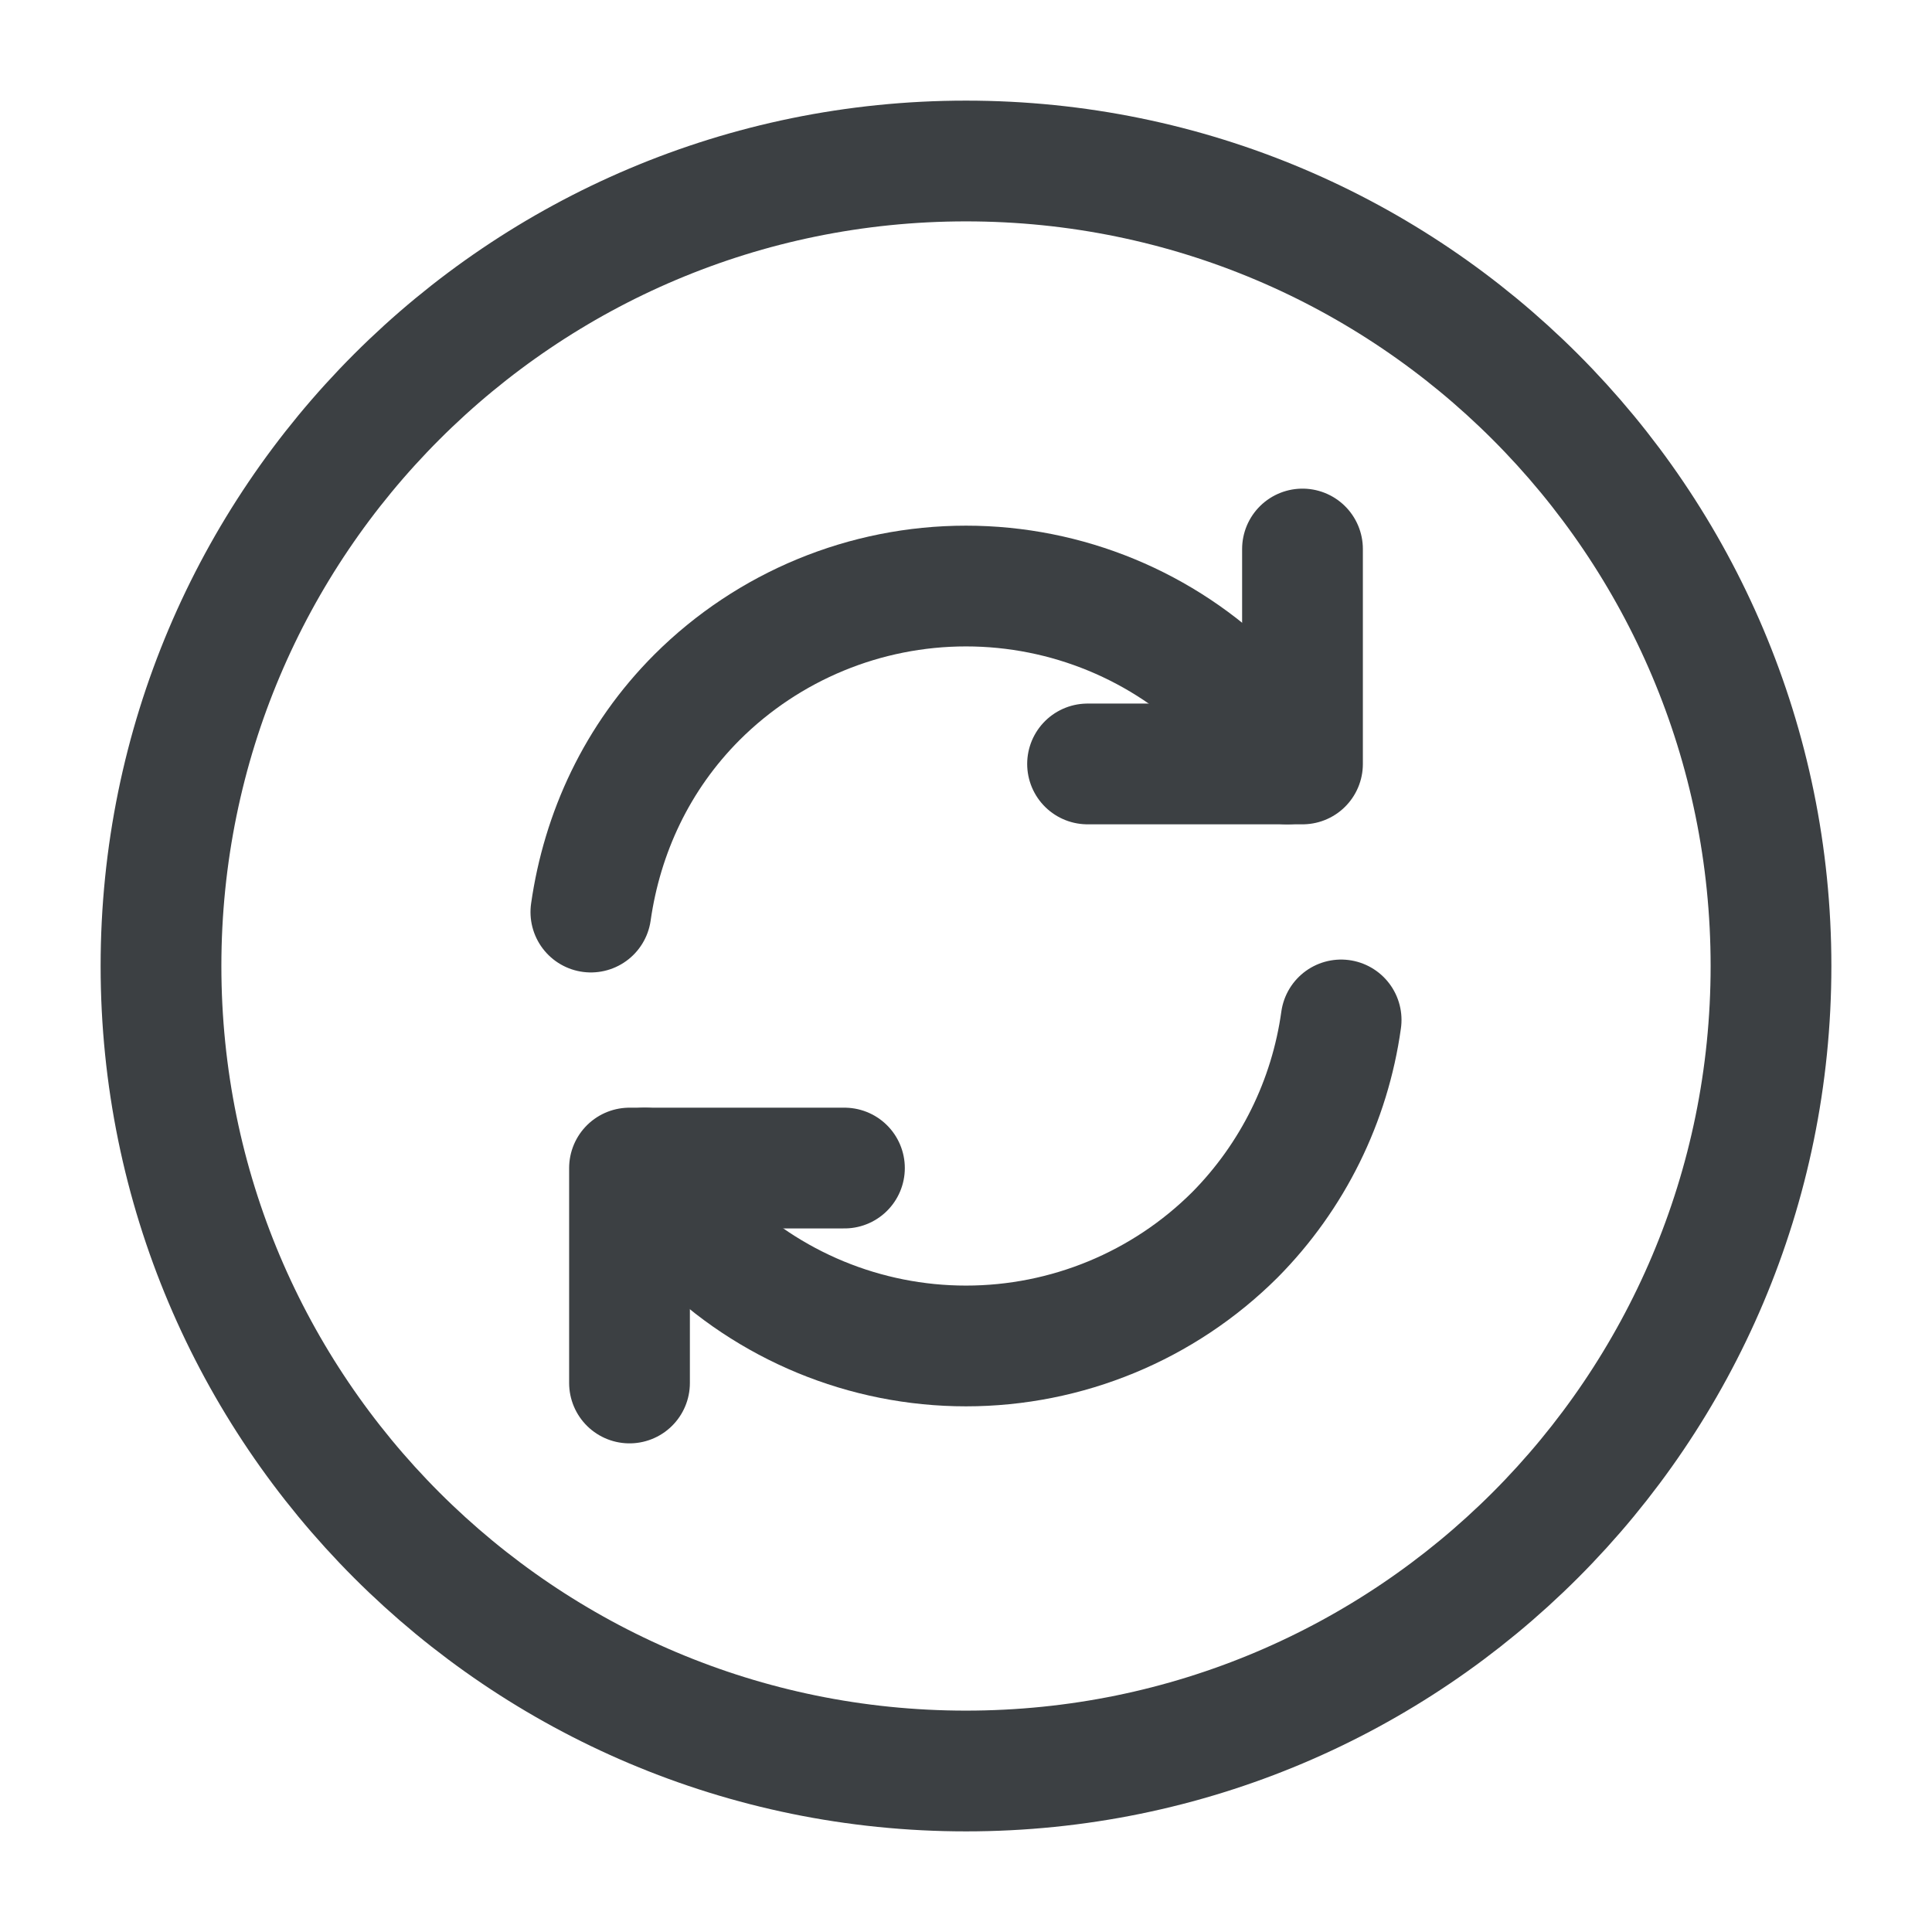 <svg width="24" height="24" viewBox="0 0 24 24" fill="none" xmlns="http://www.w3.org/2000/svg">
<path d="M12 22C17.523 22 22 17.523 22 12C22 6.477 17.523 2 12 2C6.477 2 2 6.477 2 12C2 17.523 6.477 22 12 22Z" stroke="#3C4043" stroke-width="1.5" stroke-linecap="round" stroke-linejoin="round"/>
<path d="M8.01 14.51C8.19 14.81 8.41 15.09 8.66 15.34C9.547 16.224 10.748 16.72 12 16.72C13.252 16.72 14.453 16.224 15.34 15.34C16.057 14.616 16.52 13.679 16.66 12.67M7.34 11.33C7.48 10.35 7.91 9.41 8.66 8.66C9.547 7.776 10.748 7.28 12 7.28C13.252 7.28 14.453 7.776 15.34 8.66C15.6 8.92 15.81 9.2 15.99 9.49" stroke="#3C4043" stroke-width="1.5" stroke-linecap="round" stroke-linejoin="round"/>
<path d="M7.82 17.18V14.51H10.49M16.18 6.82V9.49H13.51" stroke="#3C4043" stroke-width="1.5" stroke-linecap="round" stroke-linejoin="round"/>
</svg>
